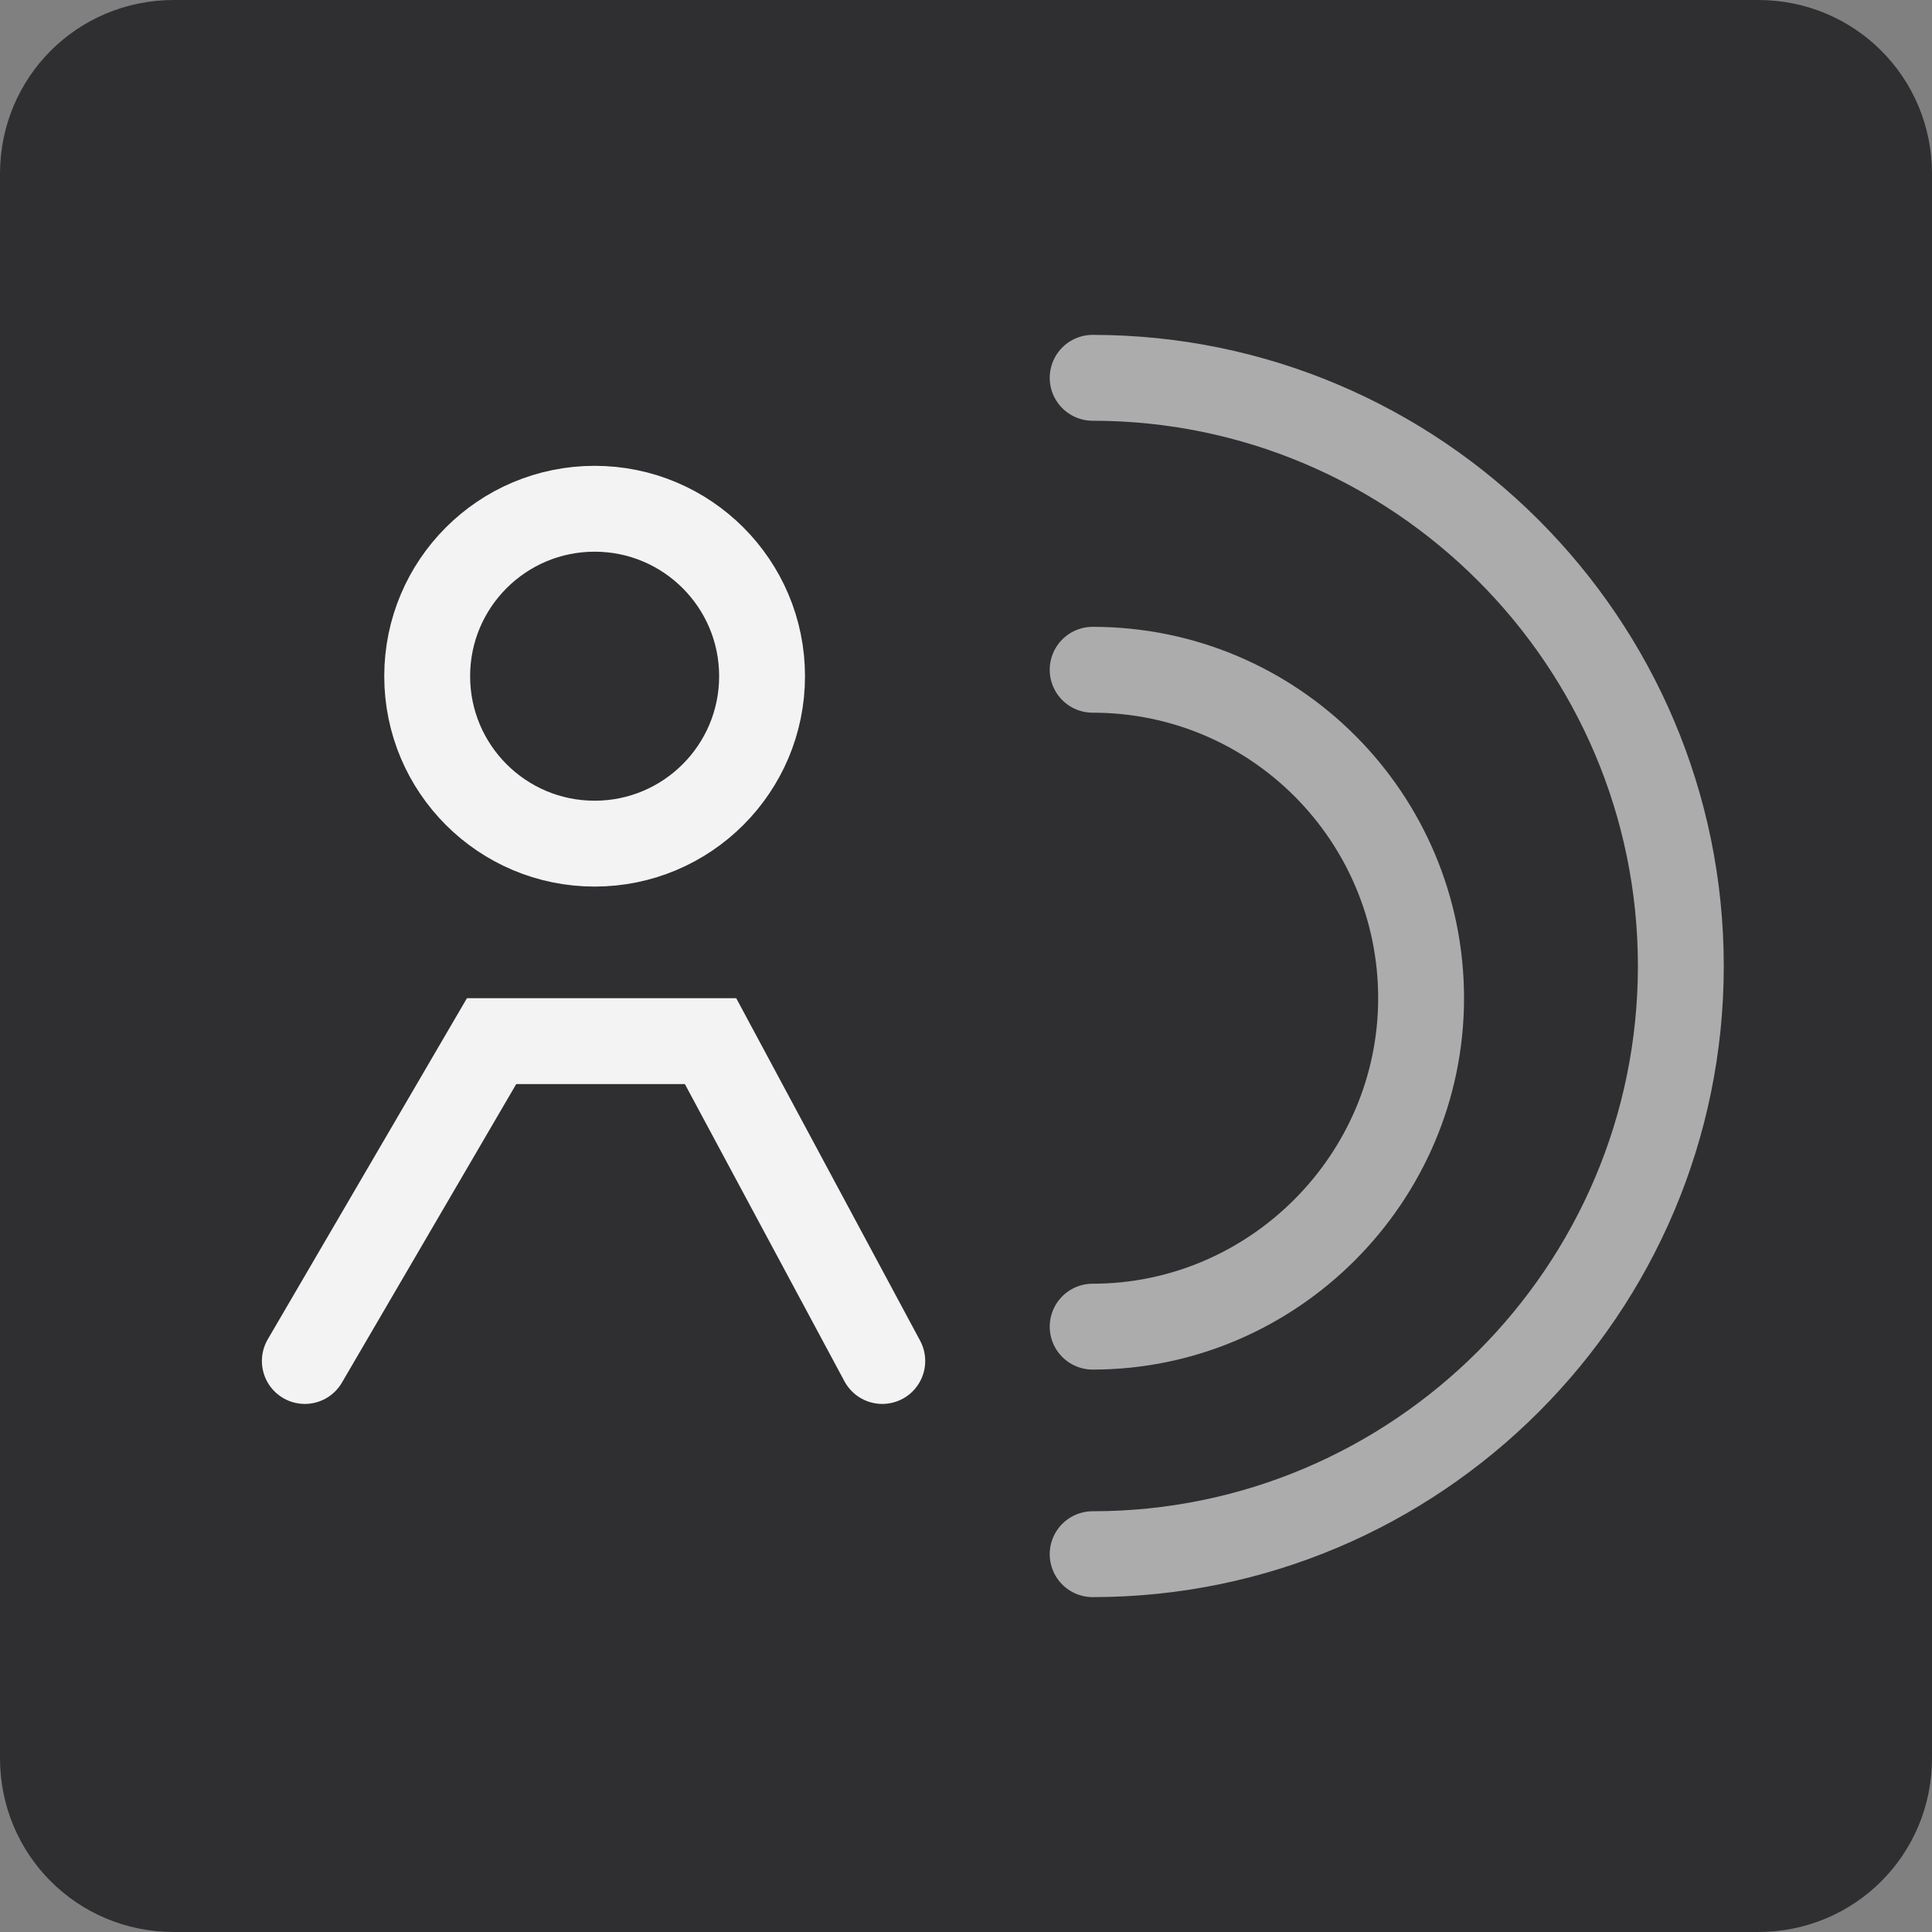 <?xml version="1.0" encoding="utf-8"?>
<!-- Generator: Adobe Illustrator 22.0.0, SVG Export Plug-In . SVG Version: 6.00 Build 0)  -->
<svg version="1.1" id="Layer_1" xmlns="http://www.w3.org/2000/svg" xmlns:xlink="http://www.w3.org/1999/xlink" x="0px" y="0px"
	 viewBox="0 0 90 90" style="enable-background:new 0 0 90 90;" xml:space="preserve">
<rect x="0" y="0" width="90" height="90" fill="#808080" stroke="none"/>
<style type="text/css">
	.st0{fill:#2F2F31;}
	.st1{fill:none;stroke:#F3F3F3;stroke-width:4;stroke-miterlimit:10;}
	.st2{fill:none;stroke:#F3F3F3;stroke-width:4;stroke-linecap:round;stroke-miterlimit:10;}
	.st3{fill:none;stroke:#ACACAD;stroke-width:4;stroke-linecap:round;stroke-miterlimit:10;}
</style>
<path class="st0" d="M81.9,90H8.1C3.6,90,0,86.4,0,81.9V8.1C0,3.6,3.6,0,8.1,0h73.8C86.4,0,90,3.6,90,8.1v73.8
	C90,86.4,86.4,90,81.9,90z"/>
<circle class="st1" cx="27.7" cy="31.5" r="7.8"/>
<polyline class="st2" points="14.2,63.4 22.9,48.5 33.1,48.5 41.1,63.4 "/>
<g>
	<path class="st3" d="M50.9,17.6C66,17.6,78.3,29.9,78.3,45S66,72.4,50.9,72.4"/>
	<path class="st3" d="M50.9,31.2c8.5,0,15.3,6.9,15.3,15.3s-6.9,15.3-15.3,15.3"/>
</g>
</svg>
